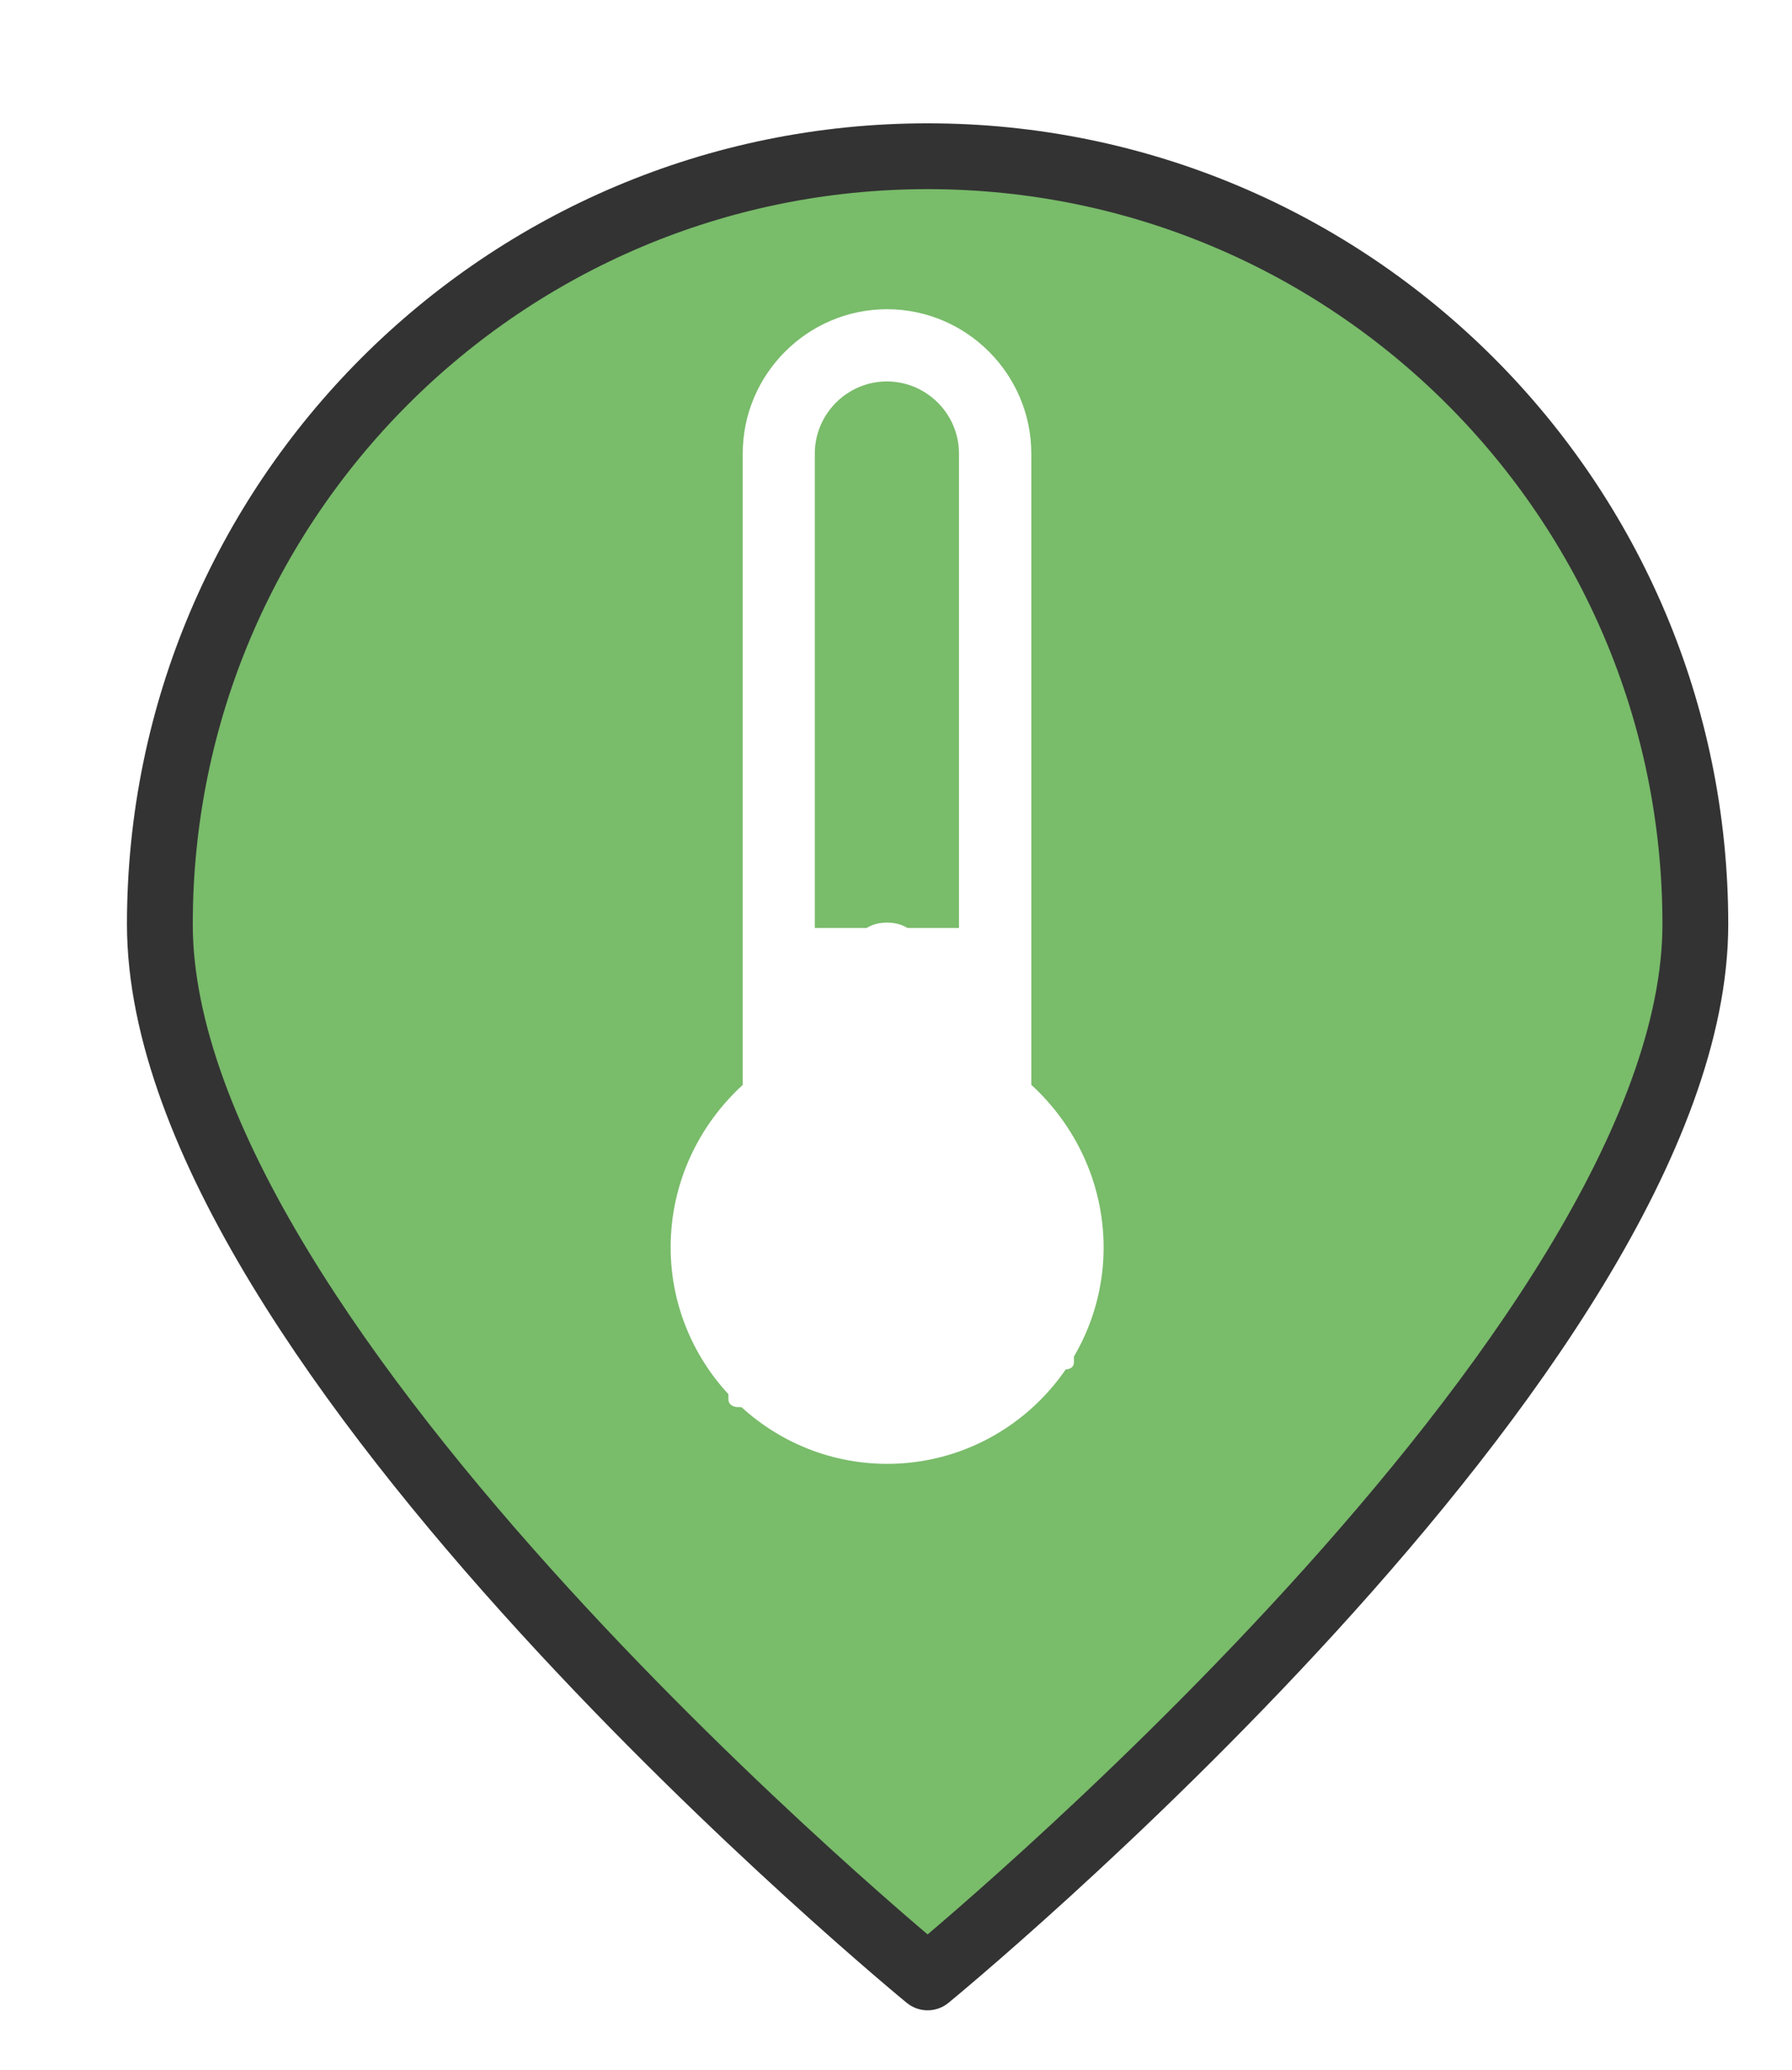 <?xml version="1.0" encoding="UTF-8" standalone="no"?>
<svg
   xmlns:dc="http://purl.org/dc/elements/1.1/"
   xmlns:cc="http://creativecommons.org/ns#"
   xmlns:rdf="http://www.w3.org/1999/02/22-rdf-syntax-ns#"
   xmlns:svg="http://www.w3.org/2000/svg"
   xmlns="http://www.w3.org/2000/svg"
   xmlns:xlink="http://www.w3.org/1999/xlink"
   xmlns:sodipodi="http://sodipodi.sourceforge.net/DTD/sodipodi-0.dtd"
   xmlns:inkscape="http://www.inkscape.org/namespaces/inkscape"
   version="1.1"
   viewBox="100 133 53.25 61.5"
   width="71"
   height="82"
   id="svg5325"
   sodipodi:docname="lowTemperature_low.svg"
   inkscape:export-filename="/home/mognom/Git/orion/ngsi-datamodel2poi-operator/src/images/alerts/weather/lowTemperature_low.png"
   inkscape:export-xdpi="130.68494"
   inkscape:export-ydpi="130.68494"
   inkscape:version="0.91 r13725">
  <sodipodi:namedview
     pagecolor="#ffffff"
     bordercolor="#666666"
     borderopacity="1"
     objecttolerance="10"
     gridtolerance="10"
     guidetolerance="10"
     inkscape:pageopacity="0"
     inkscape:pageshadow="2"
     inkscape:window-width="1920"
     inkscape:window-height="1056"
     id="namedview5327"
     showgrid="false"
     units="px"
     fit-margin-top="0"
     fit-margin-left="0"
     fit-margin-right="0"
     fit-margin-bottom="0"
     inkscape:zoom="7.3750002"
     inkscape:cx="64.445151"
     inkscape:cy="25.557609"
     inkscape:window-x="0"
     inkscape:window-y="24"
     inkscape:window-maximized="1"
     inkscape:current-layer="svg5325" />
  <defs
     id="defs5279">
    <linearGradient
       x1="0"
       x2="1"
       id="Gradient"
       gradientUnits="userSpaceOnUse">
      <stop
         offset="0"
         stop-color="#a1a1a1"
         id="stop5246" />
      <stop
         offset=".5"
         stop-color="#d3ddda"
         id="stop5248" />
      <stop
         offset="1"
         stop-color="#333"
         id="stop5250" />
    </linearGradient>
    <linearGradient
       id="Obj_Gradient"
       xlink:href="#Gradient"
       gradientTransform="matrix(-9.69,0,0,-9.69,151.867,195.969)" />
    <radialGradient
       cx="0"
       cy="0"
       r="1"
       id="Gradient_2"
       gradientUnits="userSpaceOnUse">
      <stop
         offset="0"
         stop-color="#333"
         id="stop5254" />
      <stop
         offset="1"
         stop-color="#fefcff"
         id="stop5256" />
    </radialGradient>
    <radialGradient
       id="Obj_Gradient_2"
       xlink:href="#Gradient_2"
       gradientTransform="matrix(11.295,-3.889,3.889,11.295,152.172,169.505)" />
    <radialGradient
       cx="0"
       cy="0"
       r="1"
       id="Gradient_3"
       gradientUnits="userSpaceOnUse">
      <stop
         offset="0"
         stop-color="#333"
         id="stop5260" />
      <stop
         offset="1"
         stop-color="#858586"
         id="stop5262" />
    </radialGradient>
    <radialGradient
       id="Obj_Gradient_3"
       xlink:href="#Gradient_3"
       gradientTransform="matrix(8.507,-2.929,2.929,8.507,143.84,168.839)" />
    <radialGradient
       cx="0"
       cy="0"
       r="1"
       id="Gradient_4"
       gradientUnits="userSpaceOnUse">
      <stop
         offset="0"
         stop-color="#fefcff"
         id="stop5266" />
      <stop
         offset="1"
         stop-color="#333"
         id="stop5268" />
    </radialGradient>
    <radialGradient
       id="Obj_Gradient_4"
       xlink:href="#Gradient_4"
       gradientTransform="matrix(-5.23,-17.641,13.832,-4.101,127.071,190.865)"
       fx="0.533"
       fy="0.553"
       cx="0.533"
       cy="0.553" />
    <radialGradient
       id="Obj_Gradient_5"
       xlink:href="#Gradient_3"
       gradientTransform="matrix(10.233,-3.523,3.523,10.233,142.204,184.122)" />
    <radialGradient
       cx="0"
       cy="0"
       r="1"
       id="Gradient_5"
       gradientUnits="userSpaceOnUse">
      <stop
         offset="0"
         stop-color="#fbfcff"
         id="stop5273" />
      <stop
         offset="1"
         stop-color="#333"
         id="stop5275" />
    </radialGradient>
    <radialGradient
       id="Obj_Gradient_6"
       xlink:href="#Gradient_5"
       gradientTransform="matrix(7.938,1.116,-1.116,7.938,162.65,176.083)"
       fx="0.022"
       fy="0.049"
       cx="0.022"
       cy="0.049" />
    <filter
       style="color-interpolation-filters:sRGB;"
       inkscape:label="Drop Shadow"
       id="filter6193">
      <feFlood
         flood-opacity="0.498"
         flood-color="rgb(0,0,0)"
         result="flood"
         id="feFlood6183" />
      <feComposite
         in="flood"
         in2="SourceGraphic"
         operator="in"
         result="composite1"
         id="feComposite6185" />
      <feGaussianBlur
         in="composite1"
         stdDeviation="1"
         result="blur"
         id="feGaussianBlur6187" />
      <feOffset
         dx="1"
         dy="1"
         result="offset"
         id="feOffset6189" />
      <feComposite
         in="SourceGraphic"
         in2="offset"
         operator="over"
         result="composite2"
         id="feComposite6191" />
    </filter>
    <linearGradient
       gradientUnits="userSpaceOnUse"
       y2="135.93"
       x2="208.721"
       y1="135.93"
       x1="195.403"
       id="Obj_Gradient-3"
       xlink:href="#Gradient-6"
       gradientTransform="scale(0.728,1.374)" />
    <linearGradient
       x1="0"
       x2="1"
       id="Gradient-6"
       gradientUnits="userSpaceOnUse">
      <stop
         offset="0"
         stop-color="#a1a1a1"
         id="stop5246-7" />
      <stop
         offset=".5"
         stop-color="#d3ddda"
         id="stop5248-5" />
      <stop
         offset="1"
         stop-color="#333"
         id="stop5250-3" />
    </linearGradient>
    <radialGradient
       cx="0"
       cy="0"
       r="1"
       id="Gradient_2-5"
       gradientUnits="userSpaceOnUse">
      <stop
         offset="0"
         stop-color="#333"
         id="stop5254-6" />
      <stop
         offset="1"
         stop-color="#fefcff"
         id="stop5256-2" />
    </radialGradient>
    <radialGradient
       gradientUnits="userSpaceOnUse"
       r="4.115"
       fy="120.333"
       fx="192.302"
       cy="120.333"
       cx="192.302"
       id="Obj_Gradient_3-9"
       xlink:href="#Gradient_3-1"
       gradientTransform="scale(0.728,1.374)" />
    <radialGradient
       cx="0"
       cy="0"
       r="1"
       id="Gradient_3-1"
       gradientUnits="userSpaceOnUse">
      <stop
         offset="0"
         stop-color="#333"
         id="stop5260-2" />
      <stop
         offset="1"
         stop-color="#858586"
         id="stop5262-7" />
    </radialGradient>
    <radialGradient
       gradientUnits="userSpaceOnUse"
       r="5.84"
       id="Obj_Gradient_4-0"
       xlink:href="#Gradient_4-9"
       gradientTransform="scale(1.095,0.913)"
       fx="122.915"
       fy="198.075"
       cx="122.915"
       cy="198.075" />
    <radialGradient
       cx="0"
       cy="0"
       r="1"
       id="Gradient_4-9"
       gradientUnits="userSpaceOnUse">
      <stop
         offset="0"
         stop-color="#fefcff"
         id="stop5266-3" />
      <stop
         offset="1"
         stop-color="#333"
         id="stop5268-6" />
    </radialGradient>
    <radialGradient
       id="Obj_Gradient_5-0"
       xlink:href="#Gradient_3-1"
       gradientTransform="matrix(10.233,-3.523,3.523,10.233,142.204,184.122)" />
    <radialGradient
       cx="0"
       cy="0"
       r="1"
       id="radialGradient5229"
       gradientUnits="userSpaceOnUse">
      <stop
         offset="0"
         stop-color="#333"
         id="stop5231" />
      <stop
         offset="1"
         stop-color="#858586"
         id="stop5233" />
    </radialGradient>
    <radialGradient
       cx="0"
       cy="0"
       r="1"
       id="Gradient_5-6"
       gradientUnits="userSpaceOnUse">
      <stop
         offset="0"
         stop-color="#fbfcff"
         id="stop5273-2" />
      <stop
         offset="1"
         stop-color="#333"
         id="stop5275-6" />
    </radialGradient>
    <linearGradient
       x1="0"
       x2="1"
       id="Gradient-8"
       gradientUnits="userSpaceOnUse">
      <stop
         offset="0"
         stop-color="#a1a1a1"
         id="stop5246-79" />
      <stop
         offset=".5"
         stop-color="#d3ddda"
         id="stop5248-2" />
      <stop
         offset="1"
         stop-color="#333"
         id="stop5250-0" />
    </linearGradient>
    <radialGradient
       cx="0"
       cy="0"
       r="1"
       id="Gradient_2-2"
       gradientUnits="userSpaceOnUse">
      <stop
         offset="0"
         stop-color="#333"
         id="stop5254-3" />
      <stop
         offset="1"
         stop-color="#fefcff"
         id="stop5256-7" />
    </radialGradient>
    <radialGradient
       gradientUnits="userSpaceOnUse"
       r="4.115"
       fy="120.333"
       fx="192.302"
       cy="120.333"
       cx="192.302"
       id="Obj_Gradient_3-5"
       xlink:href="#Gradient_3-9"
       gradientTransform="scale(0.728,1.374)" />
    <radialGradient
       cx="0"
       cy="0"
       r="1"
       id="Gradient_3-9"
       gradientUnits="userSpaceOnUse">
      <stop
         offset="0"
         stop-color="#333"
         id="stop5260-22" />
      <stop
         offset="1"
         stop-color="#858586"
         id="stop5262-8" />
    </radialGradient>
    <radialGradient
       gradientUnits="userSpaceOnUse"
       r="5.84"
       id="Obj_Gradient_4-9"
       xlink:href="#Gradient_4-7"
       gradientTransform="scale(1.095,0.913)"
       fx="122.915"
       fy="198.075"
       cx="122.915"
       cy="198.075" />
    <radialGradient
       cx="0"
       cy="0"
       r="1"
       id="Gradient_4-7"
       gradientUnits="userSpaceOnUse">
      <stop
         offset="0"
         stop-color="#fefcff"
         id="stop5266-36" />
      <stop
         offset="1"
         stop-color="#333"
         id="stop5268-1" />
    </radialGradient>
    <radialGradient
       id="Obj_Gradient_5-2"
       xlink:href="#Gradient_3-9"
       gradientTransform="matrix(10.233,-3.523,3.523,10.233,142.204,184.122)" />
    <radialGradient
       cx="0"
       cy="0"
       r="1"
       id="radialGradient5229-9"
       gradientUnits="userSpaceOnUse">
      <stop
         offset="0"
         stop-color="#333"
         id="stop5231-3" />
      <stop
         offset="1"
         stop-color="#858586"
         id="stop5233-1" />
    </radialGradient>
    <radialGradient
       cx="0"
       cy="0"
       r="1"
       id="Gradient_5-9"
       gradientUnits="userSpaceOnUse">
      <stop
         offset="0"
         stop-color="#fbfcff"
         id="stop5273-4" />
      <stop
         offset="1"
         stop-color="#333"
         id="stop5275-7" />
    </radialGradient>
  </defs>
  <path
     style="fill:#79bc6a;fill-opacity:1;stroke:#333333;stroke-width:2.096;stroke-linecap:round;stroke-linejoin:round;stroke-dasharray:none;stroke-opacity:1;filter:url(#filter6193)"
     d="m 151.077,159.209 c 0,13.505 -24.452,33.534 -24.452,33.534 0,0 -24.452,-20.03 -24.452,-33.534 0,-13.505 10.948,-24.452 24.452,-24.452 13.505,0 24.452,10.948 24.452,24.452 z"
     id="circle5287"
     inkscape:connector-curvature="0"
     sodipodi:nodetypes="scsss"
     transform="matrix(0.933,0,0,0.933,8.49,10.98)" />
  <g
     transform="matrix(0.035,0,0,0.035,108.865,141.836)"
     id="g10794"
     style="fill:#ffffff"
     inkscape:export-xdpi="134"
     inkscape:export-ydpi="134">
    <g
       id="g10796"
       style="fill:#ffffff">
      <g
         id="g10798"
         style="fill:#ffffff">
        <path
           inkscape:connector-curvature="0"
           d="m 530.4,720.4 c 0,-3 0,-3 0,-6.1 l 0,-153.1 c 0,-18.4 -12.2,-30.6 -30.6,-30.6 -18.4,0 -30.6,12.2 -30.6,30.6 l 0,153.1 c 0,3 0,3 0,6.1 -36.8,12.3 -61.2,46 -61.2,85.7 0,52 39.9,91.9 91.9,91.9 52,0 91.9,-39.9 91.9,-91.9 -0.1,-39.8 -24.6,-73.4 -61.4,-85.7 z"
           id="path10800"
           style="fill:#ffffff" />
        <path
           inkscape:connector-curvature="0"
           d="m 622.3,668.3 c 0,-6.1 0,-9.1 0,-15.4 l 0,-520.4 C 622.3,65.1 567.2,10 499.8,10 432.4,10 377.3,65.1 377.3,132.5 l 0,520.5 c 0,6.1 0,9.1 0,15.4 -36.8,33.6 -61.2,82.6 -61.2,137.8 0,101 82.6,183.8 183.8,183.8 101.2,0 183.8,-82.6 183.8,-183.8 C 683.6,751 659.1,702 622.3,668.3 Z M 499.8,928.7 c -67.4,0 -122.5,-55.1 -122.5,-122.5 0,-46 24.5,-85.7 61.2,-107.1 l 0,-566.6 c 0,-33.6 27.5,-61.2 61.2,-61.2 33.6,0 61.2,27.5 61.2,61.2 l 0,566.4 c 36.8,21.5 61.1,61.2 61.1,107.1 0.3,67.4 -54.8,122.7 -122.2,122.7 z"
           id="path10802"
           style="fill:#ffffff" />
      </g>
    </g>
    <g
       id="g10804"
       style="fill:#ffffff" />
    <g
       id="g10806"
       style="fill:#ffffff" />
    <g
       id="g10808"
       style="fill:#ffffff" />
    <g
       id="g10810"
       style="fill:#ffffff" />
    <g
       id="g10812"
       style="fill:#ffffff" />
    <g
       id="g10814"
       style="fill:#ffffff" />
    <g
       id="g10816"
       style="fill:#ffffff" />
    <g
       id="g10818"
       style="fill:#ffffff" />
    <g
       id="g10820"
       style="fill:#ffffff" />
    <g
       id="g10822"
       style="fill:#ffffff" />
    <g
       id="g10824"
       style="fill:#ffffff" />
    <g
       id="g10826"
       style="fill:#ffffff" />
    <g
       id="g10828"
       style="fill:#ffffff" />
    <g
       id="g10830"
       style="fill:#ffffff" />
    <g
       id="g10832"
       style="fill:#ffffff" />
  </g>
  <rect
     style="color:#000000;display:inline;overflow:visible;visibility:visible;fill:#ffffff;fill-opacity:1;fill-rule:evenodd;stroke:#ffffff;stroke-width:0.3;stroke-linecap:round;stroke-linejoin:round;stroke-miterlimit:4;stroke-dasharray:none;stroke-dashoffset:0;stroke-opacity:1;marker:none;enable-background:accumulate"
     id="rect10912"
     width="6.102"
     height="14.034"
     x="123.728"
     y="160.718"
     rx="0.163"
     ry="0.085"
     inkscape:export-xdpi="134"
     inkscape:export-ydpi="134" />
  <rect
     style="color:#000000;display:inline;overflow:visible;visibility:visible;fill:#ffffff;fill-opacity:1;fill-rule:evenodd;stroke:#ffffff;stroke-width:0.3;stroke-linecap:round;stroke-linejoin:round;stroke-miterlimit:4;stroke-dasharray:none;stroke-dashoffset:0;stroke-opacity:1;marker:none;enable-background:accumulate"
     id="rect10914"
     width="6.203"
     height="8.136"
     x="121.796"
     y="166.514"
     rx="0.122"
     ry="0.064"
     inkscape:export-xdpi="134"
     inkscape:export-ydpi="134" />
  <rect
     style="color:#000000;display:inline;overflow:visible;visibility:visible;fill:#ffffff;fill-opacity:1;fill-rule:evenodd;stroke:#ffffff;stroke-width:0.3;stroke-linecap:round;stroke-linejoin:round;stroke-miterlimit:4;stroke-dasharray:none;stroke-dashoffset:0;stroke-opacity:1;marker:none;enable-background:accumulate"
     id="rect10916"
     width="3.153"
     height="6.305"
     x="128.609"
     y="167.226"
     rx="0.092"
     ry="0.048"
     inkscape:export-xdpi="134"
     inkscape:export-ydpi="134" />
</svg>
